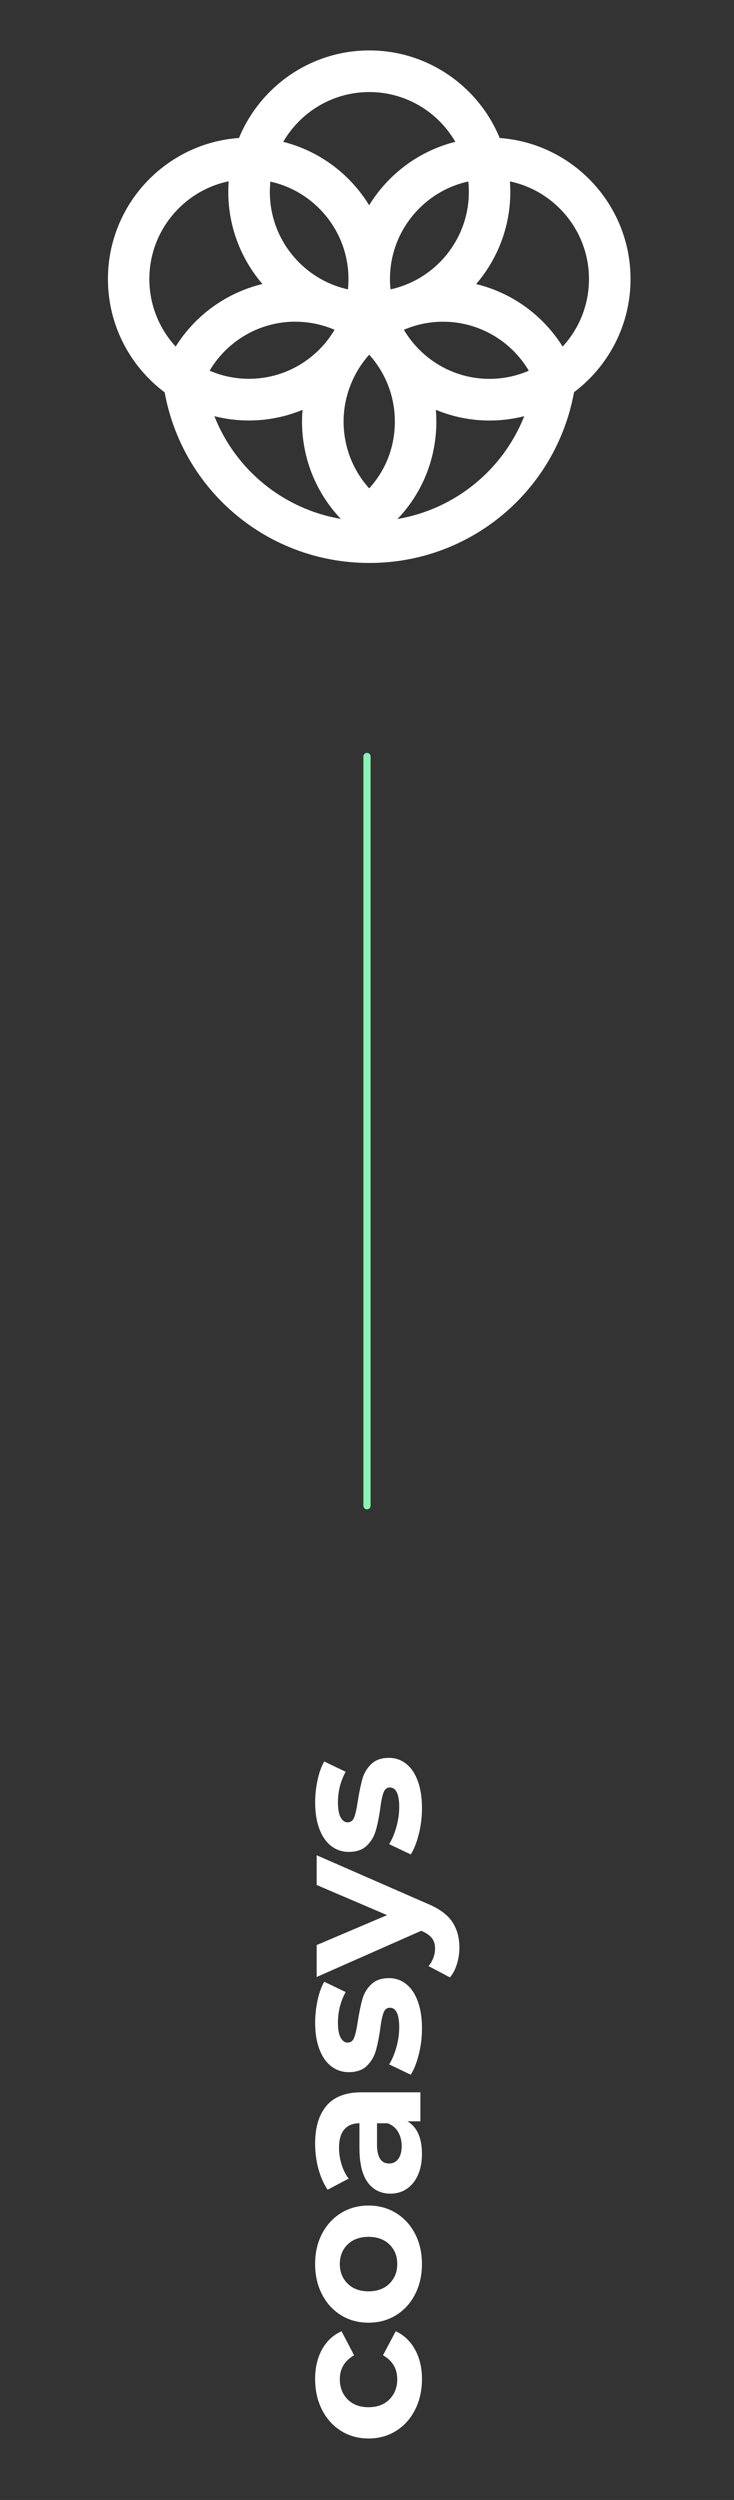 <svg width="102" height="347" viewBox="0 0 102 347" fill="none" xmlns="http://www.w3.org/2000/svg">
<rect x="0" y="0" width="102" height="347" fill="#333333" stroke="none"/>
<path d="M87.621 38.728C87.621 28.381 79.585 19.889 69.442 19.157C66.507 12.032 59.49 7 51.327 7C43.163 7 36.153 12.026 33.211 19.151C23.048 19.87 15 28.375 15 38.728C15 45.16 18.101 50.873 22.882 54.461C25.381 68.114 37.216 78.14 51.327 78.14C65.437 78.14 77.278 68.088 79.771 54.435C84.532 50.853 87.621 45.147 87.621 38.728ZM65.155 26.629C65.155 33.259 60.483 38.812 54.268 40.166C54.217 39.691 54.191 39.216 54.191 38.728C54.191 32.098 58.862 26.545 65.078 25.191C65.129 25.666 65.155 26.141 65.155 26.629ZM51.307 67.786C49.02 65.257 47.745 61.977 47.745 58.505C47.745 55.032 49.096 51.688 51.307 49.23C53.524 51.688 54.87 54.942 54.87 58.505C54.87 62.067 53.595 65.264 51.307 67.786ZM37.569 25.204C43.772 26.571 48.424 32.117 48.424 38.735C48.424 39.216 48.398 39.691 48.353 40.166C42.15 38.799 37.498 33.253 37.498 26.635C37.498 26.154 37.524 25.679 37.569 25.204ZM41.042 44.653C42.977 44.653 44.822 45.057 46.495 45.776C44.086 49.846 39.651 52.58 34.595 52.58C32.654 52.58 30.808 52.176 29.13 51.45C31.584 47.297 36.089 44.646 41.042 44.646V44.653ZM56.12 45.776C57.792 45.057 59.638 44.653 61.573 44.653C66.526 44.653 71.031 47.304 73.485 51.457C71.806 52.182 69.961 52.587 68.025 52.587C62.97 52.587 58.535 49.852 56.126 45.776H56.12ZM51.32 12.777C56.421 12.777 60.881 15.556 63.277 19.684C58.234 20.942 53.954 24.164 51.301 28.49C48.654 24.17 44.387 20.954 39.356 19.69C41.753 15.563 46.213 12.777 51.32 12.777ZM31.782 25.165C31.744 25.653 31.725 26.141 31.725 26.635C31.725 31.514 33.519 35.981 36.467 39.422C31.475 40.622 27.137 43.748 24.413 48.106C22.145 45.635 20.754 42.349 20.754 38.735C20.754 32.059 25.49 26.468 31.776 25.165H31.782ZM29.79 57.767C31.327 58.158 32.936 58.364 34.589 58.364C37.229 58.364 39.741 57.837 42.041 56.887C41.997 57.426 41.971 57.965 41.971 58.511C41.971 63.608 43.913 68.396 47.36 72.023C39.356 70.656 32.731 65.206 29.79 57.767ZM55.248 72.029C58.702 68.409 60.637 63.627 60.637 58.511C60.637 57.965 60.612 57.42 60.567 56.887C62.867 57.837 65.385 58.37 68.025 58.37C69.692 58.37 71.306 58.158 72.851 57.767C69.903 65.212 63.252 70.668 55.255 72.036L55.248 72.029ZM78.189 48.113C75.472 43.761 71.146 40.635 66.167 39.428C69.121 35.987 70.915 31.52 70.915 26.635C70.915 26.141 70.89 25.66 70.858 25.178C77.125 26.494 81.847 32.072 81.847 38.735C81.847 42.349 80.457 45.641 78.189 48.106V48.113Z" fill="white"/>
<path d="M57.685 334.463C57.052 335.718 56.171 336.702 55.046 337.406C53.921 338.111 52.642 338.465 51.213 338.465C49.784 338.465 48.505 338.111 47.38 337.406C46.256 336.702 45.374 335.718 44.741 334.463C44.108 333.208 43.791 331.79 43.791 330.21C43.791 328.63 44.108 327.288 44.741 326.125C45.374 324.961 46.284 324.111 47.462 323.581L49.203 326.913C47.88 327.684 47.222 328.793 47.222 330.244C47.222 331.361 47.579 332.291 48.294 333.025C49.008 333.758 49.983 334.125 51.213 334.125C52.444 334.125 53.418 333.758 54.133 333.025C54.847 332.291 55.204 331.365 55.204 330.244C55.204 328.776 54.543 327.667 53.223 326.913L54.993 323.581C56.138 324.115 57.032 324.961 57.673 326.125C58.315 327.288 58.639 328.651 58.639 330.21C58.639 331.77 58.323 333.204 57.689 334.463H57.685Z" fill="white"/>
<path d="M57.685 318.445C57.052 319.683 56.171 320.65 55.046 321.347C53.921 322.043 52.642 322.393 51.213 322.393C49.784 322.393 48.505 322.047 47.38 321.347C46.256 320.65 45.374 319.683 44.741 318.445C44.108 317.207 43.791 315.81 43.791 314.251C43.791 312.691 44.108 311.299 44.741 310.069C45.374 308.839 46.256 307.876 47.38 307.18C48.505 306.484 49.784 306.133 51.213 306.133C52.642 306.133 53.921 306.484 55.046 307.18C56.171 307.876 57.052 308.839 57.685 310.069C58.319 311.299 58.635 312.691 58.635 314.251C58.635 315.81 58.319 317.207 57.685 318.445ZM54.12 311.537C53.398 310.832 52.427 310.478 51.213 310.478C49.999 310.478 49.029 310.832 48.306 311.537C47.583 312.241 47.222 313.146 47.222 314.247C47.222 315.347 47.583 316.256 48.306 316.969C49.029 317.686 49.999 318.04 51.213 318.04C52.427 318.04 53.398 317.682 54.12 316.969C54.843 316.252 55.204 315.347 55.204 314.247C55.204 313.146 54.843 312.241 54.12 311.537Z" fill="white"/>
<path d="M45.383 292.262C46.446 291.033 48.05 290.42 50.194 290.42H58.42V294.439H56.626C57.965 295.248 58.635 296.748 58.635 298.95C58.635 300.088 58.449 301.072 58.071 301.91C57.697 302.744 57.178 303.382 56.516 303.824C55.854 304.266 55.103 304.482 54.267 304.482C52.927 304.482 51.871 303.965 51.104 302.927C50.336 301.893 49.95 300.292 49.95 298.124V294.714C49.041 294.714 48.339 294.997 47.847 295.569C47.356 296.136 47.112 296.99 47.112 298.128C47.112 298.916 47.234 299.692 47.474 300.455C47.713 301.218 48.042 301.864 48.452 302.394L45.533 303.936C44.981 303.127 44.55 302.16 44.246 301.034C43.941 299.905 43.791 298.746 43.791 297.553C43.791 295.26 44.323 293.501 45.387 292.271L45.383 292.262ZM55.326 295.923C54.997 295.356 54.51 294.952 53.865 294.714H52.391V297.657C52.391 299.417 52.955 300.301 54.08 300.301C54.616 300.301 55.042 300.084 55.351 299.654C55.663 299.225 55.822 298.633 55.822 297.878C55.822 297.124 55.655 296.494 55.326 295.923Z" fill="white"/>
<path d="M58.193 285.167C57.896 286.342 57.527 287.276 57.08 287.972L54.08 286.542C54.49 285.884 54.827 285.083 55.087 284.149C55.347 283.215 55.477 282.298 55.477 281.398C55.477 279.58 55.038 278.675 54.165 278.675C53.755 278.675 53.459 278.921 53.28 279.417C53.101 279.913 52.951 280.672 52.825 281.702C52.647 282.911 52.439 283.912 52.208 284.7C51.977 285.488 51.566 286.171 50.974 286.751C50.385 287.33 49.544 287.618 48.456 287.618C47.547 287.618 46.739 287.347 46.032 286.805C45.326 286.263 44.778 285.475 44.384 284.437C43.99 283.403 43.795 282.177 43.795 280.764C43.795 279.717 43.909 278.679 44.132 277.641C44.355 276.607 44.664 275.748 45.058 275.069L48.034 276.499C47.319 277.8 46.962 279.221 46.962 280.764C46.962 281.681 47.088 282.369 47.336 282.828C47.587 283.286 47.908 283.516 48.302 283.516C48.749 283.516 49.061 283.27 49.24 282.773C49.419 282.277 49.589 281.489 49.747 280.405C49.946 279.196 50.154 278.204 50.377 277.433C50.6 276.661 51.006 275.994 51.595 275.423C52.184 274.856 53.008 274.568 54.059 274.568C54.953 274.568 55.748 274.844 56.443 275.394C57.141 275.944 57.681 276.749 58.063 277.804C58.449 278.859 58.639 280.109 58.639 281.56C58.639 282.79 58.493 283.991 58.197 285.167H58.193Z" fill="white"/>
<path d="M44.006 257.512L59.309 264.2C60.97 264.879 62.139 265.717 62.822 266.718C63.5 267.718 63.841 268.923 63.841 270.337C63.841 271.108 63.723 271.867 63.492 272.621C63.26 273.372 62.939 273.989 62.525 274.464L59.549 272.897C59.833 272.567 60.056 272.188 60.219 271.754C60.381 271.325 60.458 270.895 60.458 270.474C60.458 269.886 60.32 269.411 60.044 269.044C59.768 268.677 59.305 268.348 58.664 268.052L58.53 267.998L44.006 274.41L44.006 269.978L53.787 265.822L44.006 261.64L44.006 257.512Z" fill="white"/>
<path d="M58.193 254.594C57.896 255.77 57.527 256.704 57.08 257.4L54.08 255.97C54.49 255.311 54.827 254.511 55.087 253.577C55.347 252.643 55.477 251.726 55.477 250.825C55.477 249.007 55.038 248.102 54.165 248.102C53.755 248.102 53.459 248.348 53.28 248.845C53.101 249.341 52.951 250.1 52.825 251.129C52.647 252.338 52.439 253.339 52.208 254.127C51.977 254.915 51.566 255.599 50.974 256.178C50.385 256.758 49.544 257.045 48.456 257.045C47.547 257.045 46.739 256.774 46.032 256.232C45.326 255.69 44.778 254.902 44.384 253.864C43.99 252.826 43.795 251.605 43.795 250.191C43.795 249.145 43.909 248.107 44.132 247.069C44.355 246.03 44.664 245.176 45.058 244.496L48.034 245.926C47.319 247.227 46.962 248.649 46.962 250.191C46.962 251.108 47.088 251.796 47.336 252.255C47.587 252.714 47.908 252.943 48.302 252.943C48.749 252.943 49.061 252.697 49.24 252.201C49.419 251.705 49.589 250.917 49.747 249.833C49.946 248.624 50.154 247.631 50.377 246.86C50.6 246.089 51.006 245.422 51.595 244.851C52.184 244.284 53.008 243.996 54.059 243.996C54.953 243.996 55.748 244.271 56.443 244.821C57.141 245.372 57.681 246.172 58.063 247.227C58.449 248.282 58.639 249.533 58.639 250.983C58.639 252.213 58.493 253.414 58.197 254.59L58.193 254.594Z" fill="white"/>
<path d="M51 209L51 105" stroke="#88F3B4" stroke-linecap="round"/>
</svg>

